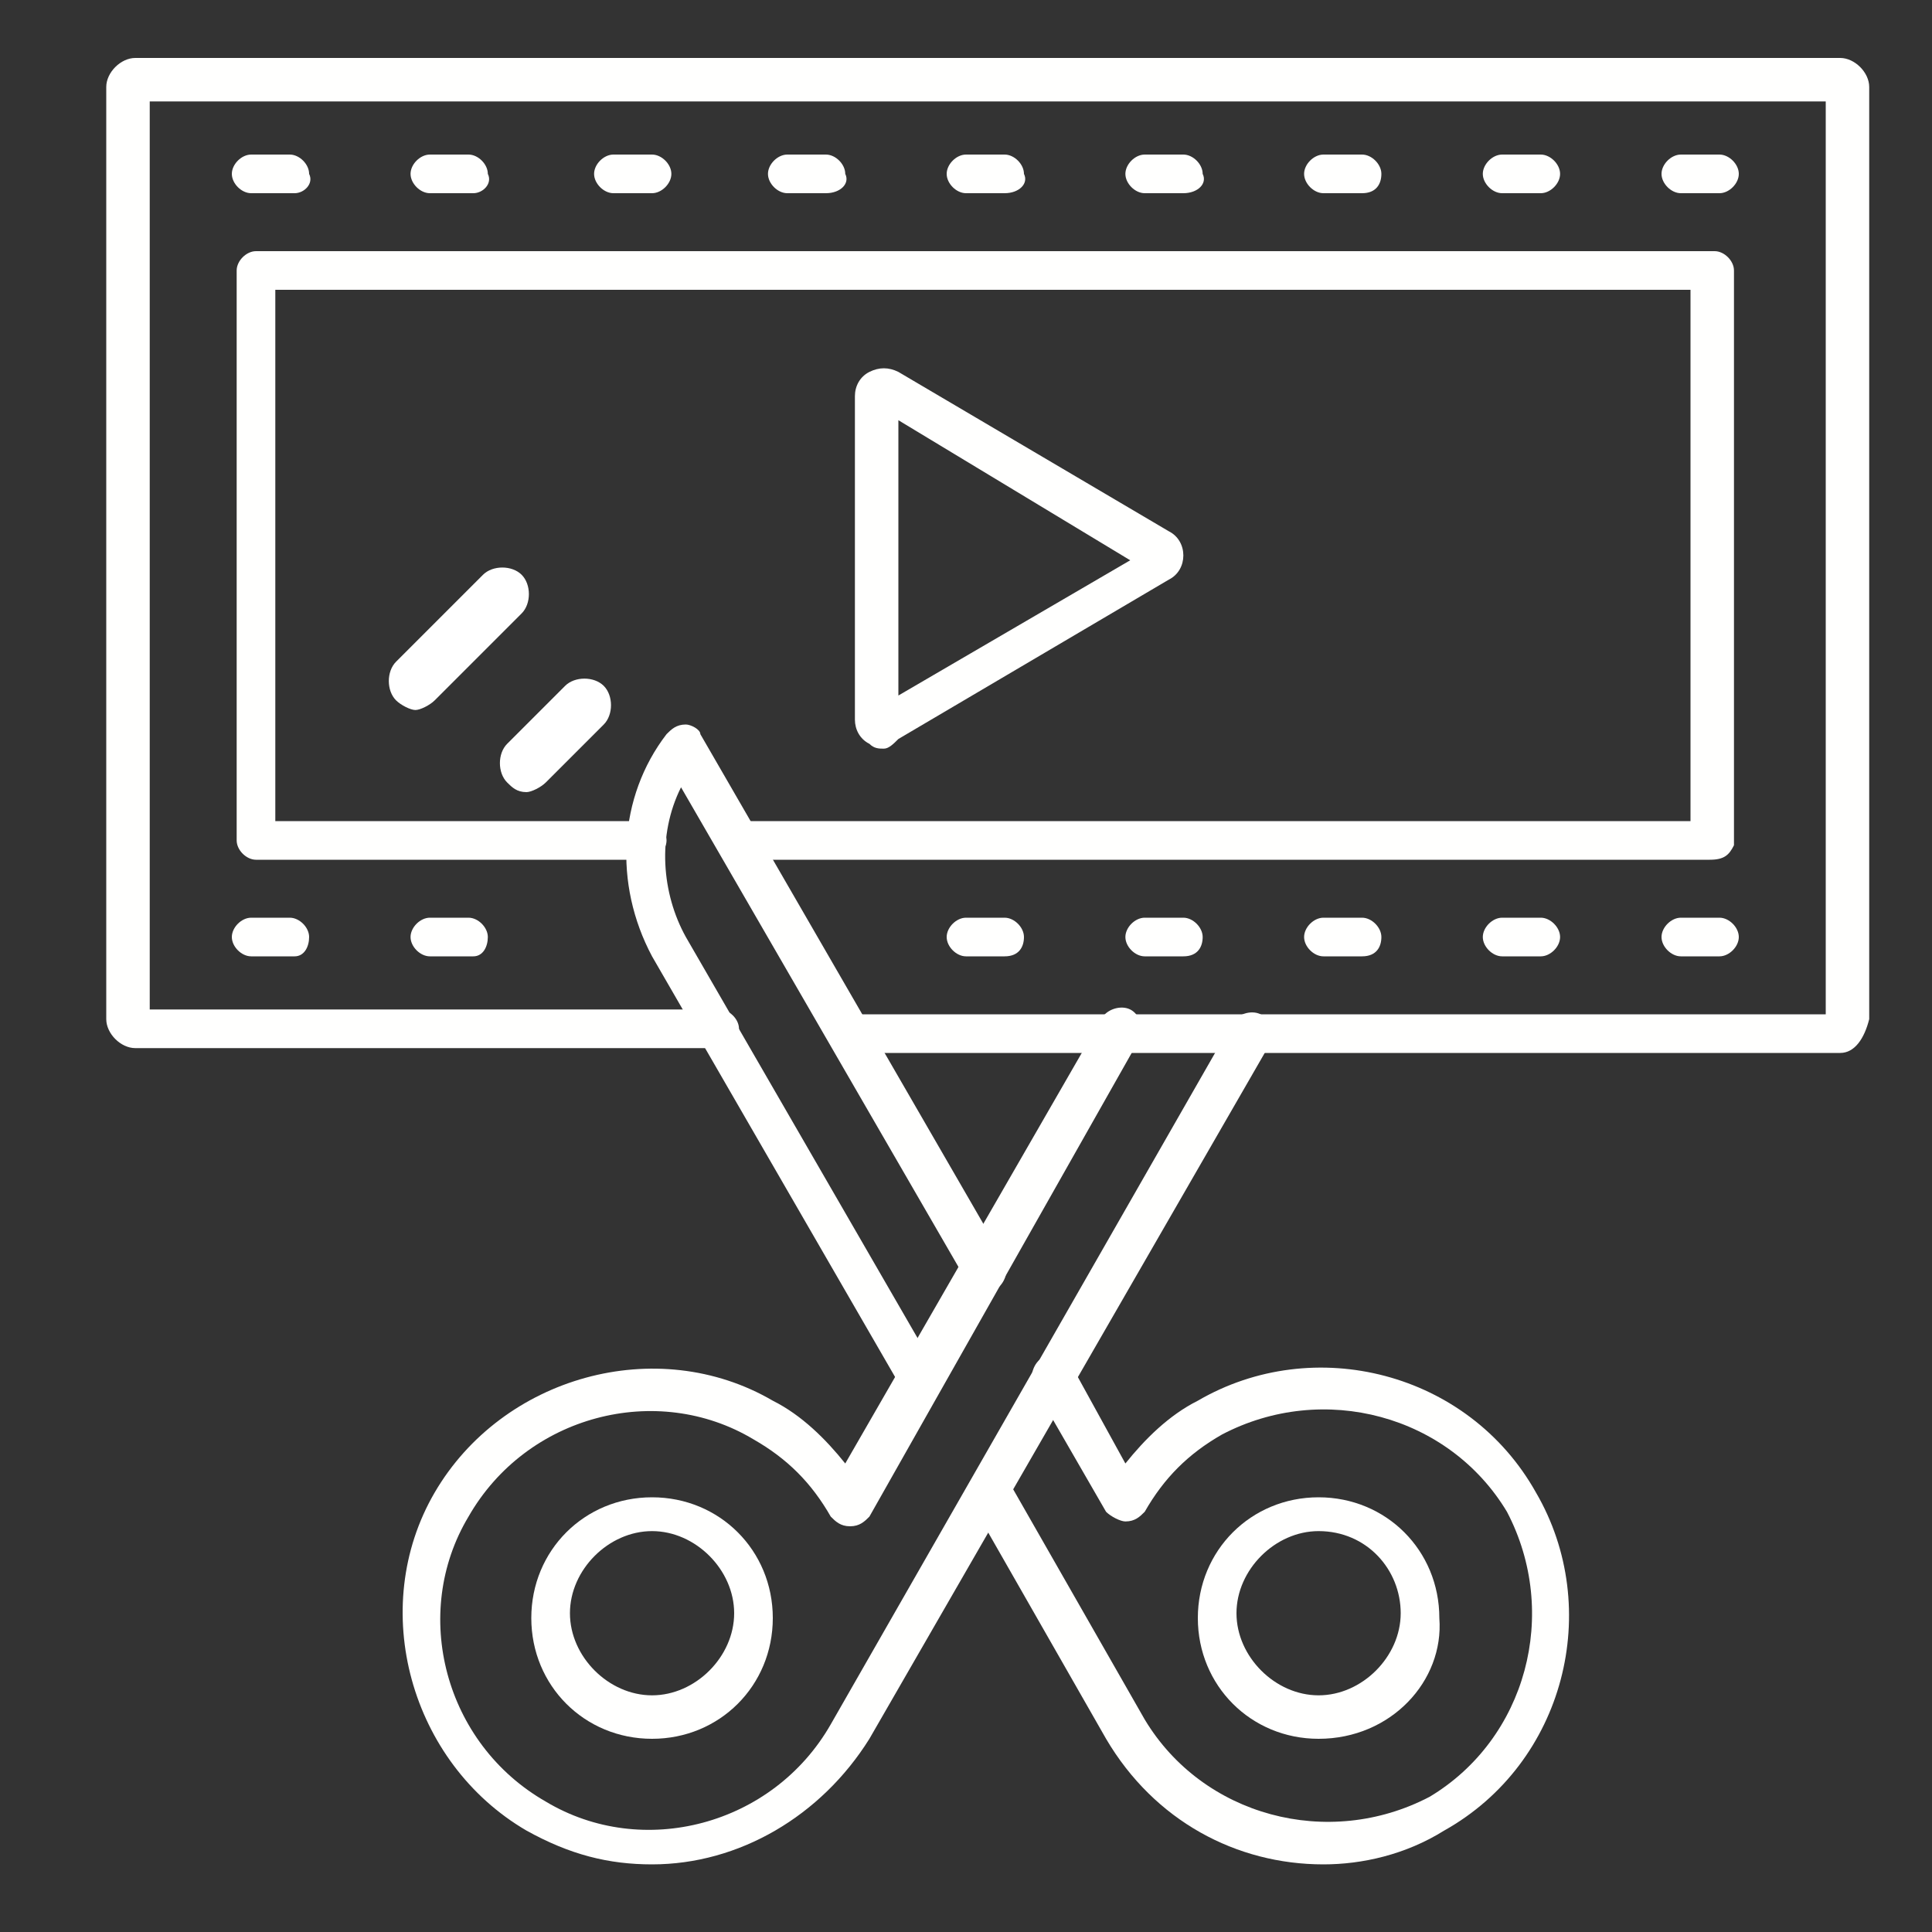 <?xml version="1.0" encoding="utf-8"?>
<!-- Generator: Adobe Illustrator 26.3.1, SVG Export Plug-In . SVG Version: 6.00 Build 0)  -->
<svg version="1.1" id="Layer_1" xmlns="http://www.w3.org/2000/svg" xmlns:xlink="http://www.w3.org/1999/xlink" x="0px" y="0px"
	 viewBox="0 0 40 40" style="enable-background:new 0 0 40 40;" xml:space="preserve">
<rect x="0" y="0" width="40" height="40" fill="#333333" stroke="none"/>
<style type="text/css">
	.st0{fill:#FFFFFF;}
	.st1{fill:#FFFFFE;}
</style>
<path class="st0" d="M115.8,30.3l-2.6-21.8c-0.2-1.6-1.5-2.7-3.1-2.7H86.7c-0.3,0-0.6,0.3-0.6,0.6c0,0.3,0.3,0.6,0.6,0.6h23.5
	c1,0,1.8,0.7,1.9,1.7l2.6,21.8c0.1,0.5-0.1,1.1-0.5,1.5c-0.4,0.4-0.9,0.6-1.4,0.6h-5.6c0.1-0.2,0.1-0.4,0.1-0.7c0-0.2,0-0.5-0.1-0.7
	h4.8c0.3,0,0.7-0.1,0.9-0.4c0.2-0.3,0.3-0.6,0.3-1l-2.4-20.5c-0.1-0.6-0.6-1.1-1.2-1.1h-4.5c-0.3,0-0.6,0.3-0.6,0.6
	c0,0.3,0.3,0.6,0.6,0.6h4.5c0,0,0,0,0,0l2.4,20.5c0,0,0,0,0,0c0,0,0,0,0,0h-6v-3.2l1.7,1.1c0.1,0.1,0.2,0.1,0.3,0.1
	c0.2,0,0.4-0.1,0.5-0.3c0.2-0.3,0.1-0.6-0.2-0.8l-10.1-6.3c-0.3-0.2-0.6-0.1-0.8,0.2c-0.2,0.3-0.1,0.6,0.2,0.8l7.2,4.5v3.9H91.5
	v-3.2l1.7,1.1c0.1,0.1,0.2,0.1,0.3,0.1c0.2,0,0.4-0.1,0.5-0.3c0.2-0.3,0.1-0.6-0.2-0.8l-10.1-6.3c-0.3-0.2-0.6-0.1-0.8,0.2
	c-0.2,0.3-0.1,0.6,0.2,0.8l7.2,4.5v3.9h-4.2c-0.3,0-0.6,0.3-0.6,0.6c0,0.3,0.3,0.6,0.6,0.6h3c-0.1,0.2-0.1,0.4-0.1,0.7
	c0,0.2,0,0.5,0.1,0.7H78.9c-0.6,0-1.1-0.2-1.4-0.6c-0.4-0.4-0.5-1-0.5-1.5l2.6-21.8c0.1-1,0.9-1.7,1.9-1.7h2.5
	c0.3,0,0.6-0.3,0.6-0.6c0-0.3-0.3-0.6-0.6-0.6h-2.5c-1.6,0-2.9,1.2-3.1,2.7l-2.6,21.8c-0.1,0.9,0.2,1.8,0.8,2.4c0.6,0.7,1.4,1,2.3,1
	h33.8c0.9,0,1.7-0.4,2.3-1C115.6,32.1,115.9,31.2,115.8,30.3z M106.1,32c0,0.4-0.3,0.7-0.7,0.7h0c-0.4,0-0.7-0.3-0.7-0.7
	c0-0.4,0.3-0.7,0.7-0.7h0C105.8,31.3,106.1,31.6,106.1,32z M103.7,32.6H92.6c0.1-0.2,0.1-0.4,0.1-0.7c0-0.2,0-0.5-0.1-0.7h11.1
	c-0.1,0.2-0.1,0.4-0.1,0.7C103.6,32.2,103.6,32.4,103.7,32.6z M90.2,32c0-0.4,0.3-0.7,0.7-0.7h0c0.4,0,0.7,0.3,0.7,0.7
	c0,0.4-0.3,0.7-0.7,0.7h0C90.5,32.6,90.2,32.3,90.2,32z"/>
<path class="st0" d="M10.9,16.4c0.1,0,0.3-0.1,0.4-0.2l1.2-1.2c0.2-0.2,0.2-0.6,0-0.8c-0.2-0.2-0.6-0.2-0.8,0l-1.2,1.2
	c-0.2,0.2-0.2,0.6,0,0.8C10.6,16.3,10.7,16.4,10.9,16.4z"/>
<path class="st0" d="M10.8,11.9c-0.2-0.2-0.6-0.2-0.8,0l-1.8,1.8c-0.2,0.2-0.2,0.6,0,0.8c0.1,0.1,0.3,0.2,0.4,0.2s0.3-0.1,0.4-0.2
	l1.8-1.8C11,12.5,11,12.1,10.8,11.9z"/>
<g>
	<g>
		<g>
			<path class="st1" d="M27.3,36c-1.4,0-2.5-1.1-2.5-2.5c0-1.4,1.1-2.5,2.5-2.5c1.4,0,2.5,1.1,2.5,2.5C29.9,34.8,28.8,36,27.3,36z
				 M27.3,31.7c-0.9,0-1.7,0.8-1.7,1.7s0.8,1.7,1.7,1.7s1.7-0.8,1.7-1.7S28.3,31.7,27.3,31.7z"/>
		</g>
		<g>
			<path class="st1" d="M19.1,29c-0.1,0-0.3-0.1-0.4-0.2l-5.2-9c-0.8-1.5-0.7-3.3,0.3-4.6c0.1-0.1,0.2-0.2,0.4-0.2
				c0.1,0,0.3,0.1,0.3,0.2l6.3,10.9c0.1,0.2,0,0.5-0.2,0.6c-0.2,0.1-0.5,0-0.6-0.2l-5.9-10.2c-0.5,1-0.4,2.2,0.1,3.1l5.2,9
				c0.1,0.2,0,0.5-0.2,0.6C19.3,29,19.2,29,19.1,29z"/>
		</g>
		<g>
			<path class="st1" d="M27.4,38.6c-1.8,0-3.5-0.9-4.5-2.6l-2.8-4.9c-0.1-0.2,0-0.5,0.2-0.6c0.2-0.1,0.5,0,0.6,0.2l2.8,4.9
				c1.2,2,3.8,2.7,5.9,1.6c2-1.2,2.7-3.8,1.6-5.9c-1.2-2-3.8-2.7-5.9-1.6c-0.7,0.4-1.2,0.9-1.6,1.6c-0.1,0.1-0.2,0.2-0.4,0.2l0,0
				c-0.1,0-0.3-0.1-0.4-0.2l-1.5-2.6c-0.1-0.2,0-0.5,0.2-0.6c0.2-0.1,0.5,0,0.6,0.2l1.1,2c0.4-0.5,0.9-1,1.5-1.3
				c2.4-1.4,5.6-0.6,7,1.9c1.4,2.4,0.6,5.6-1.9,7C29.1,38.4,28.2,38.6,27.4,38.6z"/>
		</g>
		<g>
			<g>
				<path class="st1" d="M13.5,36c-1.4,0-2.5-1.1-2.5-2.5c0-1.4,1.1-2.5,2.5-2.5s2.5,1.1,2.5,2.5S14.9,36,13.5,36z M13.5,31.7
					c-0.9,0-1.7,0.8-1.7,1.7s0.8,1.7,1.7,1.7s1.7-0.8,1.7-1.7S14.4,31.7,13.5,31.7z"/>
			</g>
			<g>
				<path class="st1" d="M13.5,38.6c-0.9,0-1.7-0.2-2.6-0.7c-2.4-1.4-3.3-4.6-1.9-7s4.6-3.3,7-1.9c0.6,0.3,1.1,0.8,1.5,1.3l5.3-9.2
					c0.1-0.2,0.4-0.3,0.6-0.2c0.2,0.1,0.3,0.4,0.2,0.6L18,31.4c-0.1,0.1-0.2,0.2-0.4,0.2l0,0c-0.2,0-0.3-0.1-0.4-0.2
					c-0.4-0.7-0.9-1.2-1.6-1.6c-2-1.2-4.7-0.5-5.9,1.6c-1.2,2-0.5,4.7,1.6,5.9c2,1.2,4.7,0.5,5.9-1.6l8.3-14.5
					c0.1-0.2,0.4-0.3,0.6-0.2c0.2,0.1,0.3,0.4,0.2,0.6L18,36C17,37.6,15.3,38.6,13.5,38.6z"/>
			</g>
		</g>
	</g>
	<g>
		<path class="st1" d="M38.1,21.8H17.6c-0.2,0-0.4-0.2-0.4-0.4c0-0.2,0.2-0.4,0.4-0.4h20.2V2.1H3.1v18.8h11.8c0.2,0,0.4,0.2,0.4,0.4
			c0,0.2-0.2,0.4-0.4,0.4H2.8c-0.3,0-0.6-0.3-0.6-0.6V1.8c0-0.3,0.3-0.6,0.6-0.6h35.3c0.3,0,0.6,0.3,0.6,0.6v19.3
			C38.6,21.5,38.4,21.8,38.1,21.8z"/>
	</g>
	<g>
		<path class="st1" d="M35.4,17.8H15.3c-0.2,0-0.4-0.2-0.4-0.4c0-0.2,0.2-0.4,0.4-0.4H35V6H5.7v11h7.7c0.2,0,0.4,0.2,0.4,0.4
			s-0.2,0.4-0.4,0.4H5.3c-0.2,0-0.4-0.2-0.4-0.4V5.6c0-0.2,0.2-0.4,0.4-0.4h30.2c0.2,0,0.4,0.2,0.4,0.4v11.9
			C35.8,17.7,35.7,17.8,35.4,17.8z"/>
	</g>
	<g>
		<g>
			<path class="st1" d="M6.1,4H5.2C5,4,4.8,3.8,4.8,3.6S5,3.2,5.2,3.2h0.8c0.2,0,0.4,0.2,0.4,0.4C6.5,3.8,6.3,4,6.1,4z"/>
		</g>
		<g>
			<path class="st1" d="M9.8,4H8.9C8.7,4,8.5,3.8,8.5,3.6s0.2-0.4,0.4-0.4h0.8c0.2,0,0.4,0.2,0.4,0.4C10.2,3.8,10,4,9.8,4z"/>
		</g>
		<g>
			<path class="st1" d="M13.5,4h-0.8c-0.2,0-0.4-0.2-0.4-0.4s0.2-0.4,0.4-0.4h0.8c0.2,0,0.4,0.2,0.4,0.4C13.9,3.8,13.7,4,13.5,4z"/>
		</g>
		<g>
			<path class="st1" d="M17.1,4h-0.8c-0.2,0-0.4-0.2-0.4-0.4s0.2-0.4,0.4-0.4h0.8c0.2,0,0.4,0.2,0.4,0.4C17.6,3.8,17.4,4,17.1,4z"/>
		</g>
		<g>
			<path class="st1" d="M20.8,4H20c-0.2,0-0.4-0.2-0.4-0.4s0.2-0.4,0.4-0.4h0.8c0.2,0,0.4,0.2,0.4,0.4C21.3,3.8,21.1,4,20.8,4z"/>
		</g>
		<g>
			<path class="st1" d="M24.5,4h-0.8c-0.2,0-0.4-0.2-0.4-0.4s0.2-0.4,0.4-0.4h0.8c0.2,0,0.4,0.2,0.4,0.4C25,3.8,24.8,4,24.5,4z"/>
		</g>
		<g>
			<path class="st1" d="M28.2,4h-0.8C27.2,4,27,3.8,27,3.6s0.2-0.4,0.4-0.4h0.8c0.2,0,0.4,0.2,0.4,0.4C28.6,3.8,28.5,4,28.2,4z"/>
		</g>
		<g>
			<path class="st1" d="M31.9,4h-0.8c-0.2,0-0.4-0.2-0.4-0.4s0.2-0.4,0.4-0.4h0.8c0.2,0,0.4,0.2,0.4,0.4C32.3,3.8,32.1,4,31.9,4z"/>
		</g>
		<g>
			<path class="st1" d="M35.6,4h-0.8c-0.2,0-0.4-0.2-0.4-0.4s0.2-0.4,0.4-0.4h0.8c0.2,0,0.4,0.2,0.4,0.4C36,3.8,35.8,4,35.6,4z"/>
		</g>
	</g>
	<g>
		<g>
			<path class="st1" d="M6.1,19.8H5.2c-0.2,0-0.4-0.2-0.4-0.4s0.2-0.4,0.4-0.4h0.8c0.2,0,0.4,0.2,0.4,0.4S6.3,19.8,6.1,19.8z"/>
		</g>
		<g>
			<path class="st1" d="M9.8,19.8H8.9c-0.2,0-0.4-0.2-0.4-0.4s0.2-0.4,0.4-0.4h0.8c0.2,0,0.4,0.2,0.4,0.4S10,19.8,9.8,19.8z"/>
		</g>
		<g>
			<path class="st1" d="M20.8,19.8H20c-0.2,0-0.4-0.2-0.4-0.4s0.2-0.4,0.4-0.4h0.8c0.2,0,0.4,0.2,0.4,0.4S21.1,19.8,20.8,19.8z"/>
		</g>
		<g>
			<path class="st1" d="M24.5,19.8h-0.8c-0.2,0-0.4-0.2-0.4-0.4s0.2-0.4,0.4-0.4h0.8c0.2,0,0.4,0.2,0.4,0.4S24.8,19.8,24.5,19.8z"/>
		</g>
		<g>
			<path class="st1" d="M28.2,19.8h-0.8c-0.2,0-0.4-0.2-0.4-0.4s0.2-0.4,0.4-0.4h0.8c0.2,0,0.4,0.2,0.4,0.4S28.5,19.8,28.2,19.8z"/>
		</g>
		<g>
			<path class="st1" d="M31.9,19.8h-0.8c-0.2,0-0.4-0.2-0.4-0.4s0.2-0.4,0.4-0.4h0.8c0.2,0,0.4,0.2,0.4,0.4S32.1,19.8,31.9,19.8z"/>
		</g>
		<g>
			<path class="st1" d="M35.6,19.8h-0.8c-0.2,0-0.4-0.2-0.4-0.4s0.2-0.4,0.4-0.4h0.8c0.2,0,0.4,0.2,0.4,0.4S35.8,19.8,35.6,19.8z"/>
		</g>
	</g>
	<g>
		<g>
			<path class="st1" d="M18.3,15.5c-0.1,0-0.2,0-0.3-0.1c-0.2-0.1-0.3-0.3-0.3-0.5V8.2c0-0.2,0.1-0.4,0.3-0.5c0.2-0.1,0.4-0.1,0.6,0
				l5.6,3.3l0,0c0.2,0.1,0.3,0.3,0.3,0.5c0,0.2-0.1,0.4-0.3,0.5l0,0l-5.6,3.3c0,0,0,0,0,0C18.5,15.4,18.4,15.5,18.3,15.5z M18.4,15
				L18.4,15L18.4,15z M18.6,8.7v5.7l4.8-2.8L18.6,8.7z"/>
		</g>
	</g>
</g>
</svg>
